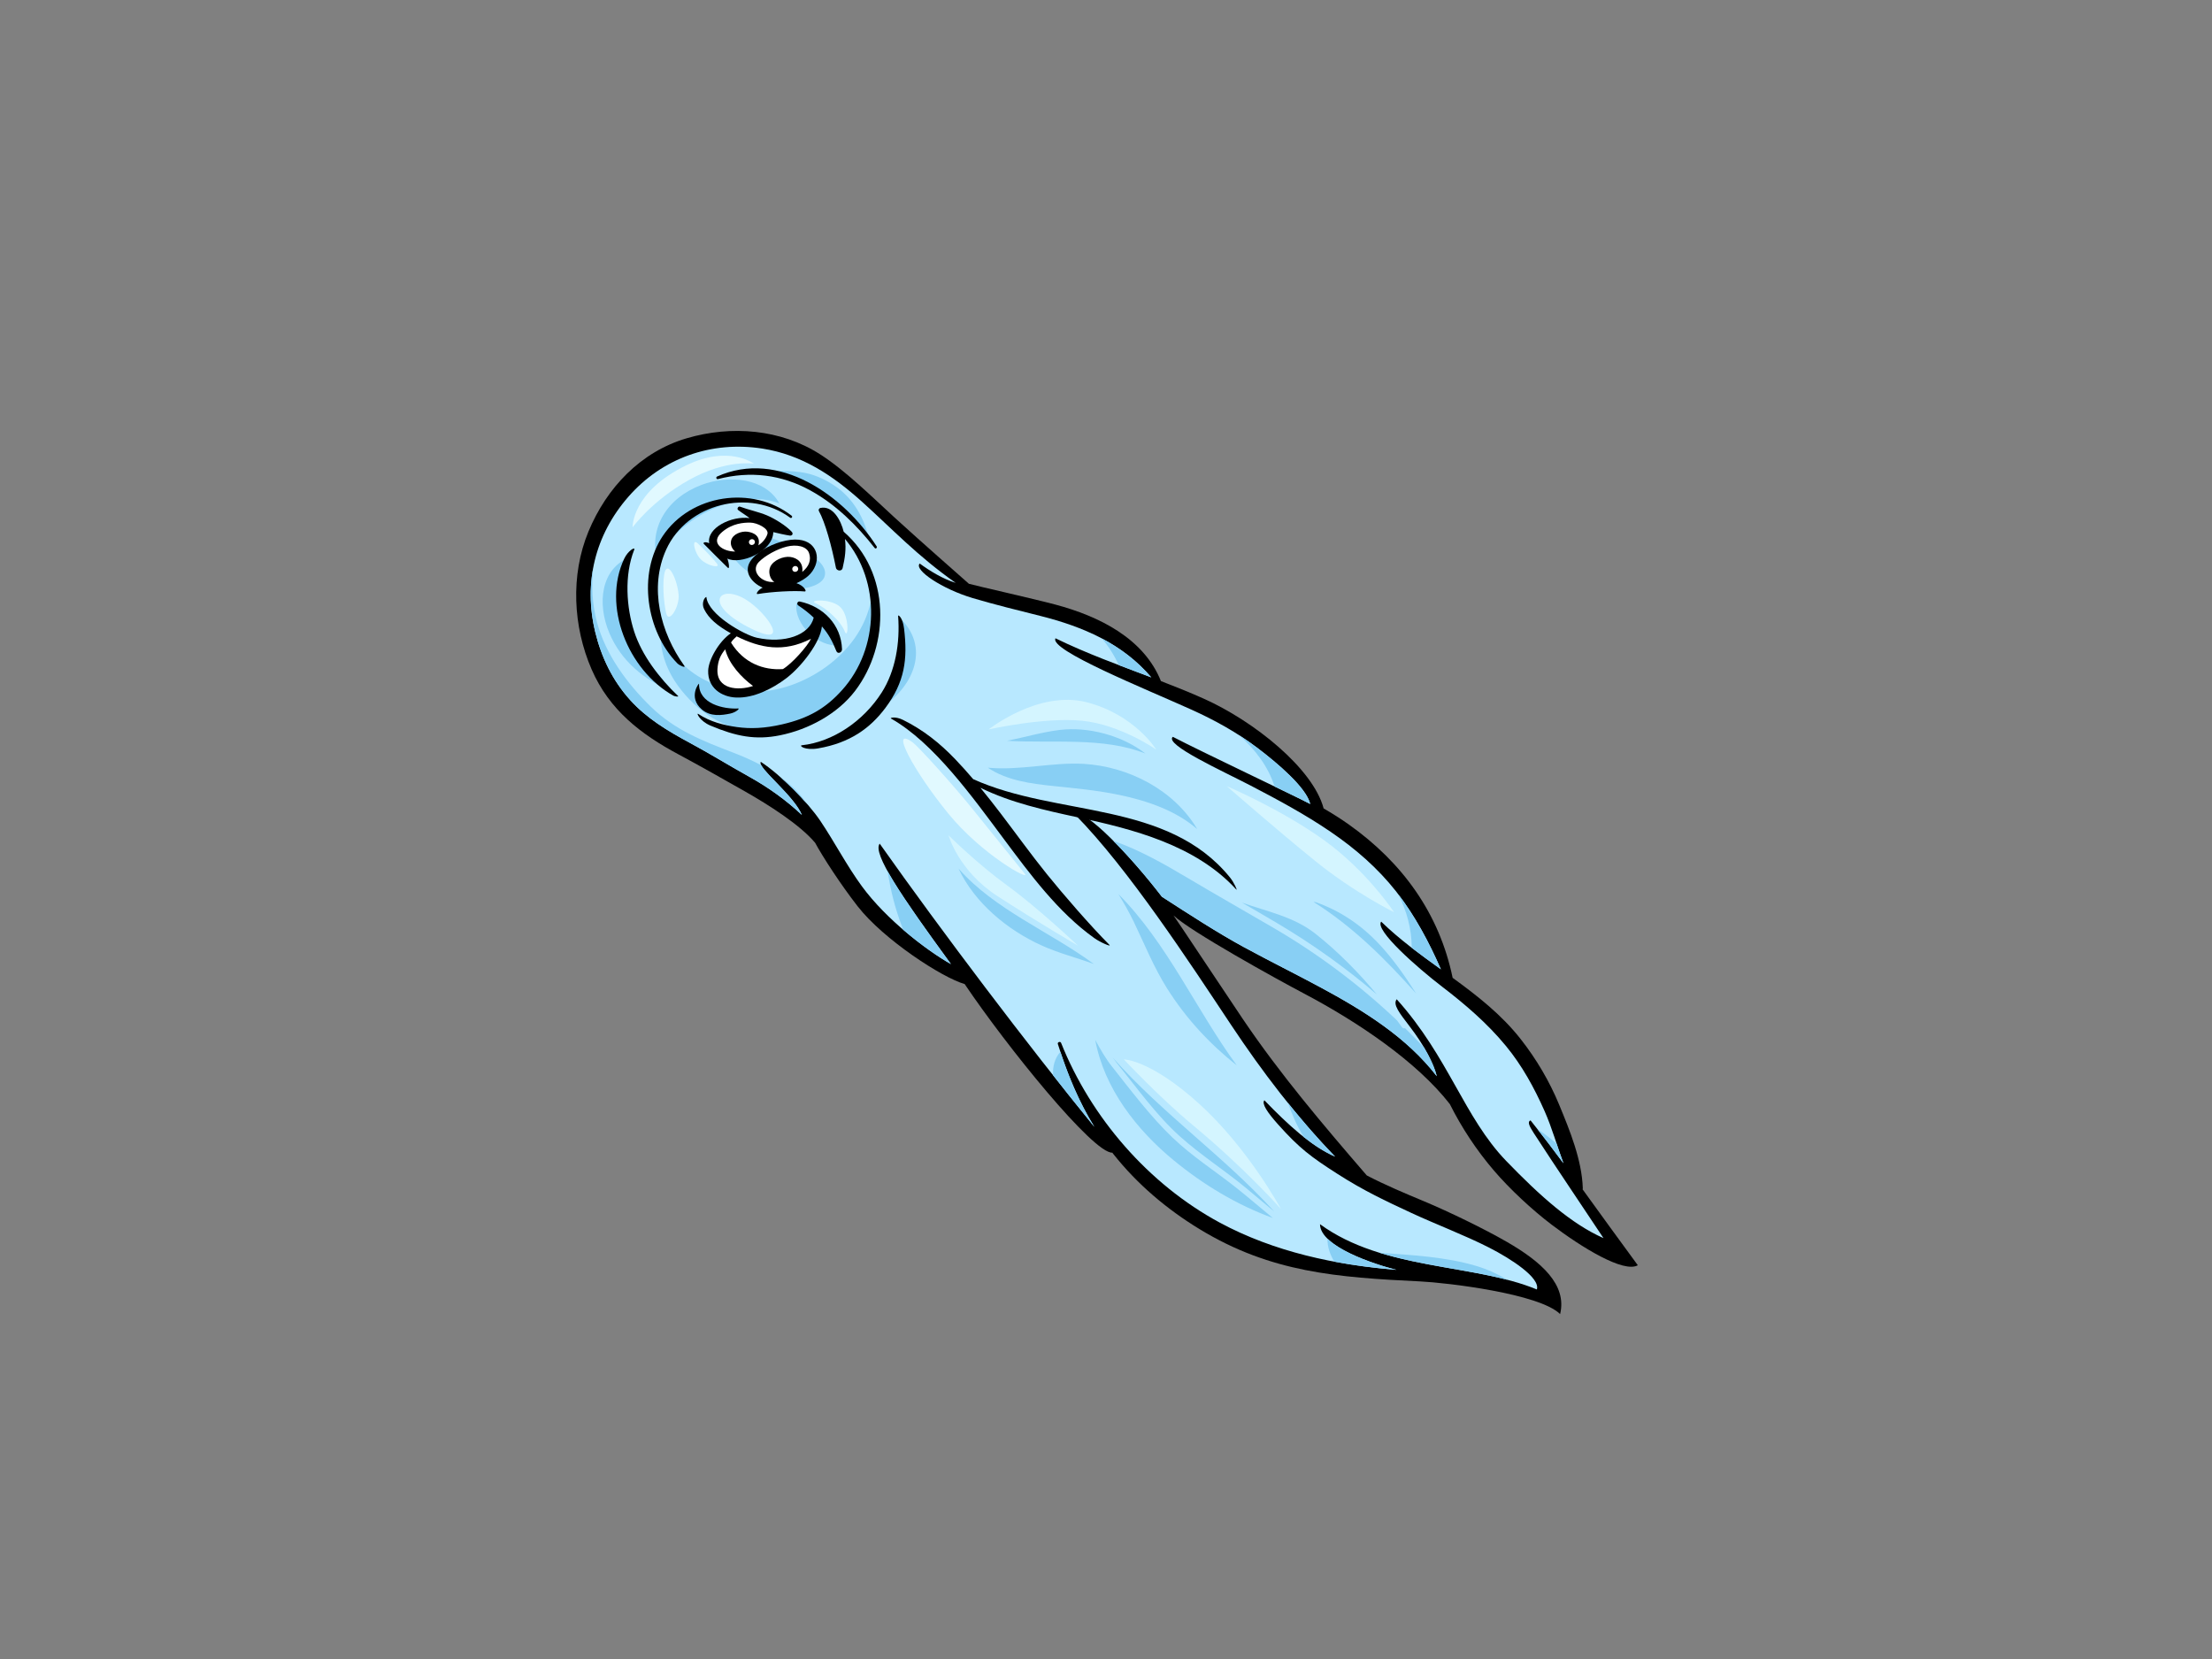 <?xml version="1.0" encoding="utf-8"?>
<!-- Generator: Adobe Illustrator 17.0.0, SVG Export Plug-In . SVG Version: 6.00 Build 0)  -->
<!DOCTYPE svg PUBLIC "-//W3C//DTD SVG 1.1//EN" "http://www.w3.org/Graphics/SVG/1.1/DTD/svg11.dtd">
<svg version="1.1" id="Layer_1" xmlns="http://www.w3.org/2000/svg" xmlns:xlink="http://www.w3.org/1999/xlink" x="0px" y="0px"
	 width="800px" height="600px" viewBox="0 0 800 600" enable-background="new 0 0 800 600" xml:space="preserve">
<rect x="0" y="0" width="800" height="600" fill="#808080" stroke="none"/>
<g>
	<path d="M544.913,449.103c-8.302-4.779-21.048-10.946-29.862-14.629c-7.079-2.954-13.994-5.854-20.735-9.36
		c-15.779-18.289-31.37-36.622-44.913-56.694c-7.686-11.394-23.538-35.37-24.984-37.34c6.23,5.867,37.392,23.078,47.058,28.173
		c19.638,10.349,40.887,24.679,52.869,40.047c4.333,8.635,9.655,16.681,15.936,24.026c5.731,6.709,13.874,14.271,20.89,19.592
		c10.886,8.26,26.081,17.578,31.166,14.678c-5.854-7.917-14.17-19.464-19.957-27.436c0.036-0.131,0.068-0.267,0.063-0.43
		c-0.343-10.233-4.667-20.802-8.541-30.175c-3.523-8.52-8.244-16.523-13.934-23.765c-6.955-8.854-15.654-15.636-24.6-22.147
		c-4.831-23.325-18.188-41.725-37.6-55.49c-2.923-2.071-5.959-3.972-9.061-5.774c-3.818-14.453-25.214-31.585-43.342-39.691
		c-5.108-2.285-10.287-4.357-15.491-6.362c-6.246-15.467-22.327-23.439-38.181-27.671c-8.036-2.145-28.119-6.645-31.277-7.521
		c-3.591-3.223-16.727-14.673-26.865-23.948c-7.99-7.305-17.769-16.997-26.92-22.86c-14.281-9.144-32.146-10.566-48.289-5.812
		c-16.596,4.888-28.916,17.807-35.516,33.726c-6.56,15.827-5.574,34.404,1.139,49.845c6.401,14.724,17.823,23.472,31.474,30.775
		c7.371,3.941,16.697,9.223,23.967,13.352c8.57,4.868,19.822,11.991,25.384,18.577c2.802,5.143,9.249,15.102,15.402,22.998
		c9.372,12.023,30.592,25.827,38.688,28.106c15.227,22.592,46.554,61.34,53.4,60.983c0.108,0.139,0.211,0.278,0.319,0.418
		c8.653,10.942,19.358,20.002,31.249,27.244c25.802,15.713,49.757,17.454,79.796,18.904c9.643,0.466,43.057,4.4,50.596,11.814
		C566.802,464.628,557.474,456.339,544.913,449.103z"/>
	<path fill="#B8E8FF" d="M477.4,442.747c0.042,8.135,19.81,14.584,27.662,16.508c-21.945-1.741-44.335-6.503-63.985-17.114
		c-25.66-13.858-46.521-37.91-57.32-64.973c-0.261-0.654-1.386-0.283-1.173,0.393c3.379,10.765,7.462,20.677,13.206,29.992
		c-24.28-29.816-55.007-70.418-77.638-102.436c-2.711,3.499,7.865,19.035,25.776,43.566c-8.481-4.766-23.258-15.923-32.217-28.15
		c-5.468-7.461-9.808-15.875-14.972-23.574c-4.723-7.044-14.609-16.88-21.59-21.432c-1.405,2.038,11.837,11.97,14.871,19.213
		c-5.771-5.413-12.127-9.974-19.178-13.894c-7.528-4.186-13.837-8.14-21.423-12.223c-7.916-4.262-15.483-8.77-21.54-15.486
		c-6.358-7.047-10.384-15.42-12.608-24.565c-4.311-17.73-0.083-35.082,11.942-48.864c12.327-14.133,30.133-20.317,48.465-17.481
		c14.401,2.23,25.645,9.835,36.166,19.314c10.912,9.833,19.966,19.548,33.788,29.264c-4.621-1.428-9.316-4.294-13.008-6.998
		c-2.234,2.307,8.179,9.239,19.171,12.501c8.082,2.397,16.264,4.386,24.432,6.441c15.434,3.887,29.71,9.976,40.152,22.24
		c-11.653-4.422-23.377-8.632-34.649-14.143c-2.468,4.201,32.358,18.219,49.113,25.776c8.477,3.825,16.548,8.282,23.961,13.916
		c7.259,5.517,17.64,14.289,19.061,20.241c-5.009-2.682-38.622-18.557-49.701-24.296c-3.256,2.77,18.284,12.493,28.21,17.665
		c9.863,5.137,19.693,10.426,28.886,16.703c8.905,6.076,16.918,13.015,23.617,21.494c6.669,8.445,11.906,18.295,16.244,28.228
		c-7.485-5.392-14.974-10.796-21.603-17.253c-2.493,2.999,13.199,16.759,21.984,23.486c8.42,6.449,16.341,13.236,23.107,21.442
		c5.864,7.107,10.267,15.169,13.992,23.561c2.686,6.055,4.497,12.62,6.838,18.901c-3.888-5.233-7.829-10.422-11.901-15.512
		c-1.137,0.428-0.622,1.846,1.097,4.491c9.07,13.992,16.071,24.185,25.278,38.092c-11.627-5.15-22.834-15.133-35.151-27.882
		c-15.284-15.826-20.817-37.561-39.626-58.505c-1.472,1.89,0.923,4.908,4.681,9.81c5.168,6.742,8.636,13.218,9.81,18.021
		c-10.882-14.099-26.345-23.682-42.088-32.159c-9.155-4.929-18.487-9.522-27.618-14.495c-9.808-5.342-19.823-11.874-29.712-18.253
		c-11.306-14.753-28.101-32.334-31.352-29.659c19.227,19.519,41.362,53.42,56.4,76.041c11.241,16.91,23.541,33.055,37.592,47.608
		c-8.45-3.657-17.072-11.55-25.576-20.382c-1.043,1.209,1.026,4.332,4.883,8.656c7.755,8.693,11.949,11.816,21.58,17.986
		c9.633,6.17,17.457,9.797,26.512,14.018c8.782,4.094,19.655,8.206,28.307,12.625c8.008,4.088,18.6,10.978,17.26,15.139
		C533.017,456.897,500.402,459.538,477.4,442.747z"/>
	<path fill="#88CFF4" d="M505.74,323.491c2.989,5.927,4.817,12.342,4.831,19.295c3.459,2.671,7.004,5.233,10.551,7.788
		C516.973,341.08,511.994,331.68,505.74,323.491z"/>
	<path fill="#88CFF4" d="M398.513,230.913c2.449,2.892,4.508,6.124,6.089,9.621c3.92,1.5,7.852,2.968,11.777,4.455
		C411.244,238.96,405.182,234.428,398.513,230.913z"/>
	<path fill="#88CFF4" d="M465.813,398.896c1.501,4.344,3.354,8.538,5.747,12.355c3.779,2.988,7.553,5.44,11.29,7.058
		C476.864,412.112,471.213,405.61,465.813,398.896z"/>
	<path fill="#88CFF4" d="M383.507,380.394c-2.098,2.408-2.826,5.35-2.643,8.507c5.15,6.534,10.163,12.802,14.926,18.652
		C390.556,399.063,386.707,390.066,383.507,380.394z"/>
	<path fill="#88CFF4" d="M309.848,246.418c6.808-10.059,9.909-22.21,5.748-33.717c-1.428,21.936-23.006,35.737-38.854,37.232
		c-16.185,1.527-33.139-6.473-37.491-23.021c-1.14,7.201,1.429,14.841,5.884,21.004c6.879,9.514,17.045,16.227,29.031,16.822
		C288.663,265.459,301.75,258.385,309.848,246.418z"/>
	<path fill="#88CFF4" d="M326.227,224.27c1.035,10.38-1.593,22.884-7.863,31.924C329.803,248.991,336.456,235.066,326.227,224.27z"
		/>
	<path fill="#88CFF4" d="M265.33,272.26c-11.048-4.234-21.195-8.163-29.86-16.59c-8.632-8.388-16.461-18.926-19.59-30.726
		c-1.737-6.553-2.024-13.111-1.328-19.63c-1.418,7.488-1.208,15.334,0.718,23.258c2.224,9.146,6.251,17.519,12.608,24.565
		c6.057,6.716,13.624,11.225,21.54,15.486c7.586,4.083,13.895,8.037,21.423,12.223c7.051,3.92,13.408,8.48,19.178,13.894
		c-2.62-6.257-12.847-14.514-14.685-17.962C271.977,274.987,268.548,273.492,265.33,272.26z"/>
	<path fill="#88CFF4" d="M279.745,170.675c13.509,2.458,26.357,12.213,34.393,23.483c-1.838-7.152-5.608-13.812-11.785-18.138
		c-3.873-2.712-8.294-4.706-13.024-5.285C286.568,170.396,282.853,169.99,279.745,170.675z"/>
	<path fill="#88CFF4" d="M298.404,207.451c0.131-5.236-9.222-8.841-13.015-10.394c-4.741-1.941-9.942-3.957-15.101-4.32
		c-0.273-0.018-0.48-0.12-0.632-0.265c-3.068-0.083-5.763,0.799-5.791,4.118c-0.048,5.426,5.366,9.771,9.747,11.989
		c4.406,2.232,9.412,4.392,14.433,4.434C291.022,213.037,298.295,211.748,298.404,207.451z"/>
	<path fill="#88CFF4" d="M475.831,326.273c-0.266-0.028-0.53-0.065-0.8-0.093c14.194,8.887,26.025,20.694,37.125,33.144
		c-4.004-6.297-8.268-12.429-13.348-17.853C492.185,334.402,484.523,329.33,475.831,326.273z"/>
	<path fill="#88CFF4" d="M565.44,420.712c-0.874-2.344-1.674-4.728-2.473-7.108c-2.199-1.896-4.532-3.654-6.964-5.283
		C559.209,412.403,562.343,416.543,565.44,420.712z"/>
	<path fill="#88CFF4" d="M402.391,382.452c0.488,0.683,0.991,1.361,1.526,2.017c7.26,8.941,14.217,18.8,22.808,26.514
		c7.553,6.781,16.106,12.217,23.911,18.676c3.42,2.832,6.798,5.724,10.238,8.531C442.721,418.244,420.247,402.666,402.391,382.452z"
		/>
	<path fill="#88CFF4" d="M414.25,272.519c-8.536-6.612-20.691-9.734-30.883-8.537c-6.359,0.75-12.735,2.655-19.143,3.936
		C381.052,268.9,398.931,266.475,414.25,272.519z"/>
	<path fill="#88CFF4" d="M449.16,326.439c4.248,2.452,8.494,4.909,12.712,7.41c12.688,7.514,24.818,16.156,36.075,25.799
		c-6.676-8.027-14.107-15.542-22.17-21.924C467.916,331.507,458.308,329.7,449.16,326.439z"/>
	<path fill="#88CFF4" d="M376.678,341.924c6.108,2.771,12.678,4.441,18.952,6.727c-16.07-11.804-35.943-19.66-48.961-34.522
		C352.504,326.556,364.327,336.326,376.678,341.924z"/>
	<path fill="#88CFF4" d="M422.091,357.473c6.835,10.853,15.344,20.022,25.211,27.847c-14.84-20.317-25.052-44.058-42.83-61.986
		c2.021,3.303,3.944,6.66,5.617,10.146C413.972,341.569,417.29,349.843,422.091,357.473z"/>
	<path fill="#88CFF4" d="M424.093,411.46c-8.029-7.685-14.948-16.921-21.848-25.628c-2.403-3.03-4.322-6.358-6.14-9.748
		c3.222,17.521,14.976,32.574,28.553,43.701c10.601,8.691,22.688,16.01,35.664,20.703c-4.496-3.665-8.869-7.494-13.434-11.095
		C439.289,423.397,431.114,418.179,424.093,411.46z"/>
	<path fill="#88CFF4" d="M288.057,218.191c-1.05,7.645,8.053,16.024,15.416,15.174c0.19-0.021,0.358,0.005,0.509,0.059
		c0.041-0.046,0.086-0.093,0.128-0.139C301.163,226.363,295.788,218.875,288.057,218.191z"/>
	<path fill="#88CFF4" d="M291.722,290.554c-2.424-3.705-5.784-6.874-9.556-9.573C285.471,283.886,288.839,287.265,291.722,290.554z"
		/>
	<path fill="#88CFF4" d="M226.814,223.874c-1.451-7.235-2.387-15.818,1.251-22.499c-10.872,4.153-12.154,16.938-7.721,27.495
		c4.284,10.195,12.573,17.005,22.551,21.074C236.814,241.578,228.961,234.581,226.814,223.874z"/>
	<path fill="#88CFF4" d="M380.817,284.258c7.997,0.828,16.019,1.578,23.903,3.217c10.336,2.152,20.532,5.691,28.273,12.388
		c-8.359-14.157-24.802-22.657-41.175-23.613c-10.982-0.639-23.261,2.513-34.549,1.388
		C364.011,282.258,372.872,283.437,380.817,284.258z"/>
	<path fill="#88CFF4" d="M321.624,318.624c1.102,6.029,2.797,11.941,5.046,17.645c6.316,5.434,12.695,9.854,17.257,12.415
		c-10.673-14.62-18.738-26.041-22.943-33.627C321.202,316.366,321.436,317.589,321.624,318.624z"/>
	<path fill="#88CFF4" d="M253.778,175.345c-12.61,4.751-19.364,15.637-15.971,27.895c5.175-14.872,29.222-27.276,44.089-21.139
		C276.8,172.843,263.606,171.642,253.778,175.345z"/>
	<path fill="#88CFF4" d="M498.847,453.053c15.308,4.728,31.942,6.065,46.323,9.814c-3.456-2.088-7.176-3.799-11.209-5.004
		C522.625,454.473,510.622,453.964,498.847,453.053z"/>
	<path fill="#88CFF4" d="M480.108,447.984c-0.071,2.912,0.896,5.705,2.458,8.308c7.465,1.411,15.006,2.368,22.496,2.963
		C498.99,457.767,485.803,453.57,480.108,447.984z"/>
	<path fill="#88CFF4" d="M460.968,284.447c6.248,3.017,11.206,5.428,12.898,6.333c-1.422-5.952-11.803-14.725-19.061-20.241
		c-2.133-1.622-4.327-3.135-6.564-4.575C454.045,271.146,458.676,277.244,460.968,284.447z"/>
	<path fill="#88CFF4" d="M515.079,378.938c-2.252-2.407-4.567-4.766-6.926-7.082c-0.375,0.148-0.808,0.084-1.114-0.353
		c-0.568-0.81-1.166-1.608-1.752-2.413c-13.542-12.851-28.67-24.175-44.678-33.497c-10.384-6.044-20.806-11.979-31.143-18.111
		c-8.551-5.074-17.348-10.081-26.772-13.355c5.742,5.777,12.229,13.293,17.515,20.192c9.889,6.379,19.904,12.911,29.712,18.253
		c9.131,4.973,18.463,9.566,27.618,14.495c15.743,8.478,31.206,18.061,42.088,32.159
		C518.916,386.311,517.351,382.775,515.079,378.938z"/>
	<path d="M284.296,245.352c5.482-4.145,12.366-12.949,12.963-18.81c2.38,2.769,3.76,5.273,5.21,8.911
		c0.49,1.237,2.094,0.529,2.06-0.61c-0.272-8.908-6.792-15.489-15.26-17.291c-0.879-0.187-1.268,0.954-0.553,1.425
		c2.049,1.339,3.893,2.809,5.574,4.399c-1.543,6.392-10.71,9.479-20.62,7.257c-4.511-1.009-17.627-8.372-18.194-14.729
		c-0.776,0.133-1.856,2.346-0.824,4.403c1.75,3.48,4.791,5.985,9.651,8.727c-4.353,2.991-8.061,9.642-8.183,13.499
		c-0.193,6.184,4.732,9.542,10.19,9.743C272.64,252.511,279.389,249.06,284.296,245.352z"/>
	<path fill="#FFFFFF" d="M264.425,232.466c-0.029-0.315,0.778-1.222,1.99-2.316c8.59,4.224,16.852,5.967,26.898,0.877
		c-1.41,2.815-6.817,8.935-10.159,10.959C276.081,242.47,268.972,239.788,264.425,232.466z"/>
	<path fill="#FFFFFF" d="M272.346,248.095c-5.333,1.789-13.374,1.303-12.857-6.235c0.197-2.855,1.022-4.893,2.799-7.023
		C263.615,240.199,268.223,245.057,272.346,248.095z"/>
	<path d="M263.061,202.006c4.56,2.379,16.483-2.441,16.606-9.555c1.006,0.273,4.845,1.116,5.959,1.247
		c0.922,0.108,1.375-0.685,0.695-1.404c-2.128-2.251-6.109-4.708-8.974-5.917c-2.898-1.223-6.772-2.038-9.692-3.133
		c-0.657-0.247-1.249,0.774-0.691,1.213c1.225,0.954,2.955,1.973,4.131,2.923c-6.431-0.896-15.588,3.473-14.604,9.087
		c-1.447-0.691-2.408-0.238-1.932,0.244c2.817,2.865,5.35,5.369,8.656,8.63C263.867,205.982,263.75,203.913,263.061,202.006z"/>
	<path fill="#FFFFFF" d="M270.958,196.484c-0.561-1.271,1.415-2.142,1.974-0.871C273.493,196.886,271.519,197.757,270.958,196.484z"
		/>
	<path fill="#FFFFFF" d="M270.284,192.294c-2.107-0.266-5.265,0.837-5.855,3.146c-0.399,1.561,0.295,3.044,1.455,4.031
		c-4.539,0.047-9.263-3.199-4.744-7.044c3.75-3.191,7.808-3.444,10.235-3.417c2.426,0.026,6.726,2.115,6.185,4.073
		c-0.387,1.416-1.646,3.098-3.283,4.132C275.183,193.934,272.697,192.599,270.284,192.294z"/>
	<path d="M288.049,210.928c3.384-1.574,5.673-3.353,6.854-6.396c1.899-4.901-1.223-10.984-10.67-9.014
		c-4.365,0.913-9.539,3.3-12.369,6.783c-3.412,4.205-0.156,8.429,3.96,10.232c-1.552,0.709-2.766,2.484-1.717,2.304
		c5.037-0.859,13.033-1.284,16.9-0.932C292.063,214.002,290.615,211.686,288.049,210.928z"/>
	<path fill="#FFFFFF" d="M286.623,206.201c-0.563-1.271,1.409-2.141,1.97-0.869C289.154,206.603,287.185,207.474,286.623,206.201z"
		/>
	<path fill="#FFFFFF" d="M285.772,201.421c-2.442-0.309-6.065,1.176-7.167,3.529c-0.855,1.826-0.192,4.567,1.441,5.517
		c-4.812,0.452-8.708-4.063-5.583-7.236c2.302-2.338,6.61-4.672,10.068-5.539c3.46-0.866,7.222-0.207,8.085,2.37
		c0.84,2.511-0.014,4.791-2.472,6.786C290.584,203.541,288.43,201.756,285.772,201.421z"/>
	<path d="M247.476,240.768c-8.664-12.051-12.799-28.283-6.523-42.038c7.639-16.745,30.241-22.19,44.84-11.48
		c0.468,0.342,0.972-0.376,0.52-0.724c-14.272-11.112-36.493-7.735-46.578,7.262c-9.22,13.709-6.046,34.586,5.253,46.143
		C245.706,240.665,248.188,241.76,247.476,240.768z"/>
	<path d="M309.288,249.825c12.617-16.615,12.843-42.799-4.159-57.521c-0.936-3.911-3.832-9.606-8.445-8.588
		c-0.476,0.104-0.739,0.706-0.536,1.076c2.294,4.127,4.626,12.647,6.179,20.56c0.217,1.115,2.113,1.416,2.419,0.109
		c0.852-3.638,1.329-6.846,0.846-10.545c13.019,15.39,12.513,39.568-1.012,54.631c-5.862,6.533-11.998,10.194-21.74,12.434
		c-6.335,1.456-11.422,1.65-16.301,0.974c-4.786-0.661-9.739-1.918-13.986-4.746c-0.861-0.575,0.5,2.569,4.376,4.205
		c9.335,3.941,16.354,5.296,25.135,3.525C292.402,263.854,302.936,258.192,309.288,249.825z"/>
	<path d="M245.224,251.704c-6.741-6.396-13.092-14.691-15.889-23.364c-2.736-8.491-3.661-20.194,0.039-29.523
		c0.487-1.226-2.211,0.274-3.606,3.219c-8.093,17.064,1.341,40.361,17.763,49.559C244.006,251.859,245.662,252.121,245.224,251.704z
		"/>
	<path d="M317.047,197.593c-11.793-18.341-35.366-35.248-57.717-25.242c-0.506,0.228-0.234,1.065,0.309,0.924
		c11.671-3.026,22.979-1.672,33.535,4.156c9.185,5.072,16.737,12.57,23.163,20.754C316.717,198.666,317.356,198.077,317.047,197.593
		z"/>
	<path d="M267.033,256.23c-5.286,0.311-14.326-1.662-14.218-8.923c0.007-0.438-4.055,4.86,0.962,9.24
		c3.157,2.758,7.255,2.151,10.249,1.542C266.268,257.63,267.6,256.197,267.033,256.23z"/>
	<path d="M389.977,295.64c19.522,4.189,42.38,9.918,57.103,26.022c0.644,0.702-0.755-2.492-2.265-4.347
		c-22.674-27.867-62.455-21.807-92.843-35.522c-2.104-2.464-4.264-4.875-6.507-7.219c-5.588-5.848-11.642-10.639-18.847-14.197
		c-2.849-1.406-4.831-0.76-4.401-0.518c15.508,8.712,29.762,28.754,40.788,43.523c9.487,12.705,19.622,26.517,32.762,35.893
		c2.271,1.622,6.311,3.3,5.458,2.44c-6.925-6.963-16.724-18.27-22.64-25.61c-5.724-7.103-11.048-14.521-16.575-21.773
		c-2.425-3.183-4.89-6.331-7.427-9.416C365.639,290.324,377.69,293.002,389.977,295.64z"/>
	<path d="M320.227,256.009c6.977-9.346,8.088-17.531,6.736-28.723c-0.491-4.075-2.186-5.06-2.147-4.563
		c0.748,9.848-0.997,19.989-5.925,27.72c-6.617,10.38-17.68,17.874-28.899,19.092c-1.113,0.122,1.053,1.962,5.909,1.125
		C307.37,268.685,314.719,263.388,320.227,256.009z"/>
	<path fill="#D4F5FF" d="M406.443,383.135c0,0,13.05,13.916,24.776,23.626c19.269,15.959,32.072,30.514,32.072,30.514
		s-11.795-21.913-29.53-38.011C416.026,383.162,406.443,383.135,406.443,383.135z"/>
	<path fill="#D4F5FF" d="M343.052,302.105c0,0,3.521,12.803,17.671,21.978c14.15,9.178,29.191,17.961,29.191,17.961
		s-14.583-13.771-25.525-21.703C353.446,312.408,343.052,302.105,343.052,302.105z"/>
	<path fill="#D4F5FF" d="M357.531,263.821c0,0,19.821-4.49,33.693-3.166c13.875,1.321,26.94,10.444,26.94,10.444
		s-7.67-12.567-25.093-17.108C375.648,249.448,357.531,263.821,357.531,263.821z"/>
	<path fill="#D4F5FF" d="M443.66,284.309c0,0,19.635,8.352,35.211,19.557c15.577,11.206,25.315,26.05,25.315,26.05
		s-14.254-7.003-28.3-18.354C461.842,300.213,443.66,284.309,443.66,284.309z"/>
	<path fill="#E1F9FF" d="M269.847,216.903c7.622,4.73,17.185,18.471,0.614,9.829C253.891,218.093,260.33,210.999,269.847,216.903z"
		/>
	<path fill="#E1F9FF" d="M252.284,196.455c1.936,1.68,6.501,6.485,7.221,7.728c0.721,1.24-3.573,0.537-6.012-1.852
		C251.052,199.943,250.037,194.501,252.284,196.455z"/>
	<path fill="#E1F9FF" d="M240.429,206.881c-0.943,3.36-0.448,10.764,0.49,14.854c0.938,4.089,4.915-2.323,4.508-6.666
		C244.865,209.082,241.545,202.903,240.429,206.881z"/>
	<path fill="#E1F9FF" d="M272.689,167.706c0,0-9.925-1.683-23.413,5.826c-13.49,7.508-20.486,17.176-20.486,17.176
		s-0.422-12.78,19.389-22.41C263.585,160.81,272.689,167.706,272.689,167.706z"/>
	<path fill="#E1F9FF" d="M294.952,218.169c4.028,1.726,9.185,6.688,10.511,10.089c1.327,3.397,1.8-4.951-1.296-8.437
		C301.07,216.337,291.962,216.891,294.952,218.169z"/>
	<path fill="#E1F9FF" d="M330.224,268.602c1.873,1.397,13.82,14.459,21.629,24.129c7.813,9.669,16.441,20.395,18.773,23.266
		c2.329,2.871-15.358-6.695-27.699-21.808C330.588,279.072,321.251,261.925,330.224,268.602z"/>
</g>
</svg>

